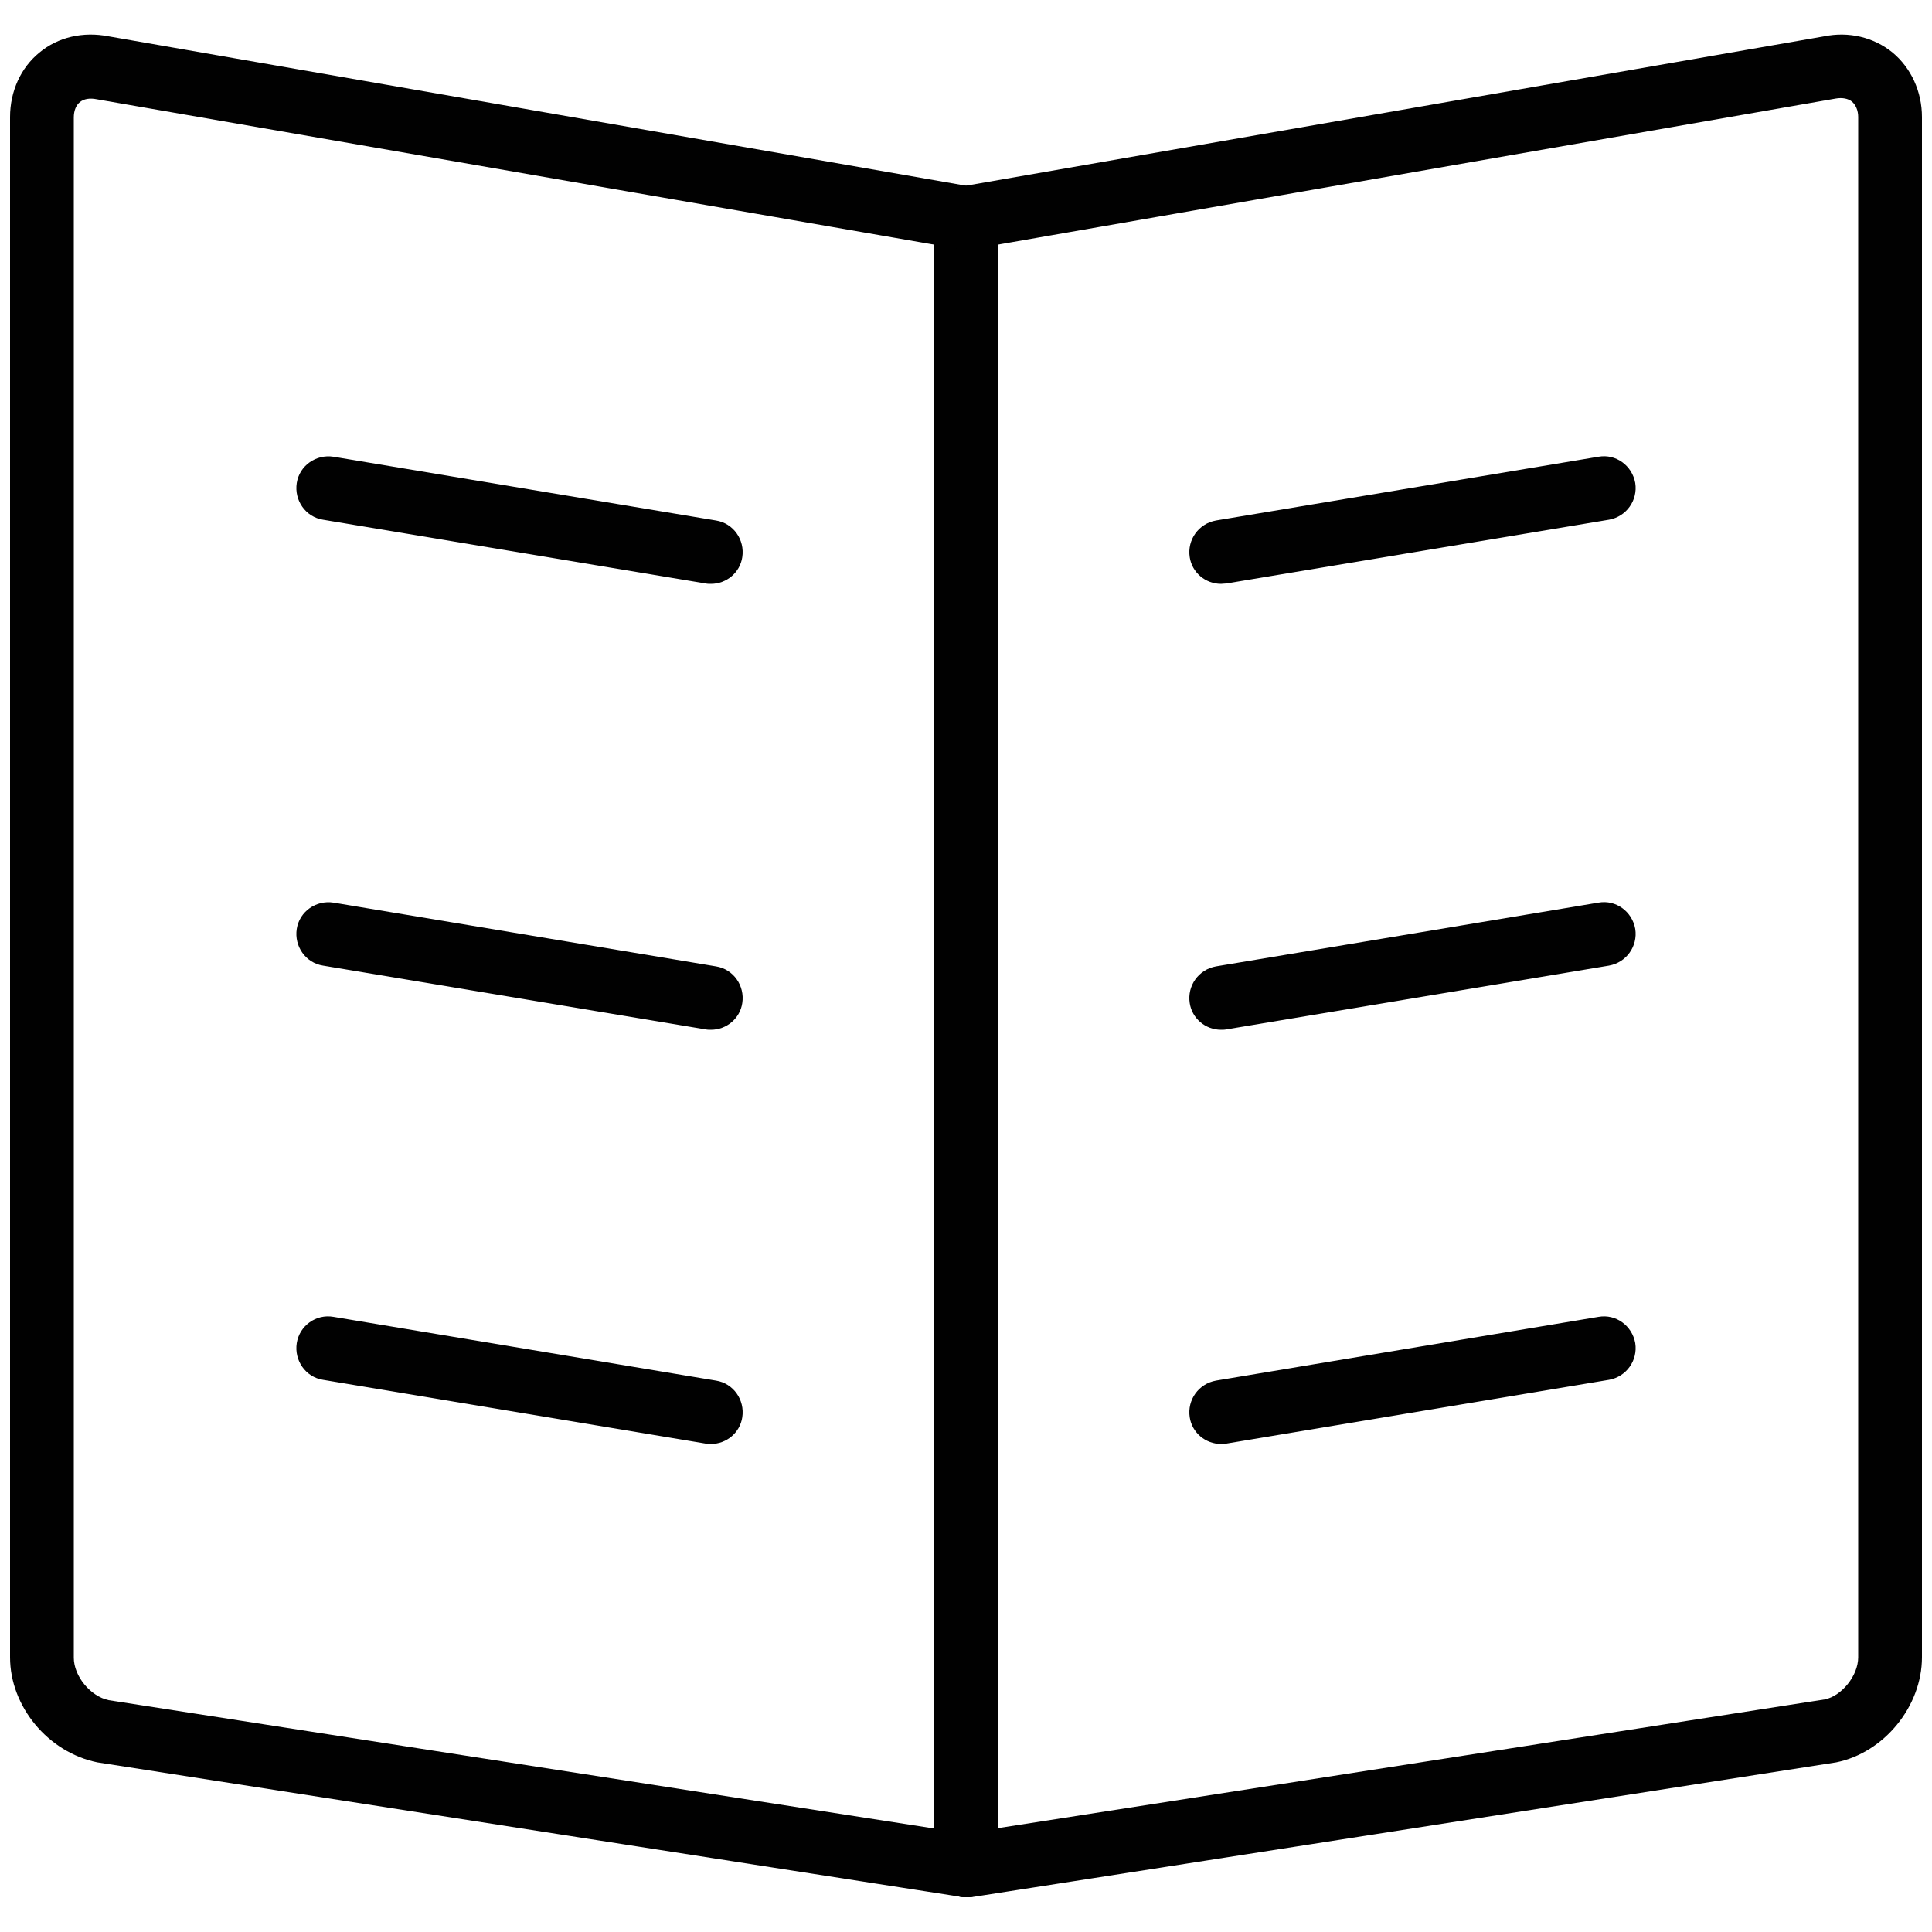 <?xml version="1.0" encoding="utf-8"?>
<!-- Generator: Adobe Illustrator 22.1.0, SVG Export Plug-In . SVG Version: 6.00 Build 0)  -->
<svg version="1.1" id="Layer_1" xmlns="http://www.w3.org/2000/svg" xmlns:xlink="http://www.w3.org/1999/xlink" x="0px" y="0px"
	 viewBox="0 0 500 500" style="enable-background:new 0 0 500 500;" xml:space="preserve">
<style type="text/css">
	.st0{fill:#010101;}
</style>
<g>
	<g>
		<path class="st0" d="M250,491c-4,0-7.5-2.9-8.1-7c-0.7-4.5,2.4-8.7,6.9-9.4l223.5-34.8c4.3-0.9,8.6-6.1,8.6-10.9V30.3
			c0-1.7-0.6-3.1-1.6-4c-1-0.8-2.5-1.1-4.2-0.8l-223.7,39c-4.6,0.7-8.8-2.2-9.5-6.7c-0.8-4.5,2.2-8.8,6.7-9.5L472.1,9.4
			c6.3-1.3,12.8,0.2,17.7,4.2c4.8,4,7.6,10.1,7.6,16.7v398.6c0,12.7-9.8,24.7-22.2,27.2l-223.9,34.9C250.8,491,250.4,491,250,491z"
			/>
		<g>
			<g>
				<line class="st0" x1="250" y1="56.5" x2="250" y2="482.8"/>
			</g>
			<path class="st0" d="M250,491c-4.6,0-8.2-3.7-8.2-8.2V56.5c0-4.6,3.7-8.2,8.2-8.2s8.2,3.7,8.2,8.2v426.3
				C258.2,487.3,254.6,491,250,491z"/>
		</g>
	</g>
	<g>
		<g>
			<line class="st0" x1="414.9" y1="349" x2="316" y2="365.5"/>
			<path class="st0" d="M316,373.7c-4,0-7.5-2.9-8.1-6.9c-0.7-4.5,2.3-8.7,6.8-9.5l99-16.5c4.5-0.8,8.7,2.3,9.5,6.8
				c0.7,4.5-2.3,8.7-6.8,9.5l-99,16.5C316.9,373.7,316.4,373.7,316,373.7z"/>
		</g>
		<g>
			<line class="st0" x1="414.9" y1="126.3" x2="316" y2="142.8"/>
			<path class="st0" d="M316,151.1c-4,0-7.5-2.9-8.1-6.9c-0.7-4.5,2.3-8.7,6.8-9.5l99-16.5c4.5-0.8,8.7,2.3,9.5,6.8
				c0.7,4.5-2.3,8.7-6.8,9.5l-99,16.5C316.9,151,316.4,151.1,316,151.1z"/>
		</g>
		<g>
			<line class="st0" x1="414.9" y1="241.8" x2="316" y2="258.3"/>
			<path class="st0" d="M316,266.5c-4,0-7.5-2.9-8.1-6.9c-0.7-4.5,2.3-8.7,6.8-9.5l99-16.5c4.5-0.8,8.7,2.3,9.5,6.8
				c0.7,4.5-2.3,8.7-6.8,9.5l-99,16.5C316.9,266.5,316.4,266.5,316,266.5z"/>
		</g>
	</g>
	<path class="st0" d="M250,491c-0.4,0-0.8,0-1.3-0.1L25.2,456.1c-12.8-2.6-22.6-14.5-22.6-27.2V30.3c0-6.7,2.8-12.8,7.6-16.7
		c4.8-4,11.3-5.5,17.9-4.2l223.3,38.9c4.5,0.8,7.5,5.1,6.7,9.5c-0.8,4.5-5,7.5-9.5,6.7L25.1,25.7c-1.9-0.4-3.4-0.1-4.4,0.7
		c-1,0.8-1.6,2.2-1.6,4v398.6c0,4.8,4.3,10,9,11l223.2,34.7c4.5,0.7,7.6,4.9,6.9,9.4C257.5,488.1,254,491,250,491z"/>
	<g>
		<g>
			<line class="st0" x1="85.1" y1="349" x2="184" y2="365.5"/>
			<path class="st0" d="M184,373.7c-0.4,0-0.9,0-1.4-0.1l-99-16.5c-4.5-0.7-7.5-5-6.8-9.5c0.7-4.5,5-7.6,9.5-6.8l99,16.5
				c4.5,0.7,7.5,5,6.8,9.5C191.5,370.8,188,373.7,184,373.7z"/>
		</g>
		<g>
			<line class="st0" x1="85.1" y1="126.3" x2="184" y2="142.8"/>
			<path class="st0" d="M184,151.1c-0.4,0-0.9,0-1.4-0.1l-99-16.5c-4.5-0.7-7.5-5-6.8-9.5c0.7-4.5,5-7.5,9.5-6.8l99,16.5
				c4.5,0.7,7.5,5,6.8,9.5C191.5,148.2,188,151.1,184,151.1z"/>
		</g>
		<g>
			<line class="st0" x1="85.1" y1="241.8" x2="184" y2="258.3"/>
			<path class="st0" d="M184,266.5c-0.4,0-0.9,0-1.4-0.1l-99-16.5c-4.5-0.7-7.5-5-6.8-9.5c0.7-4.5,5-7.5,9.5-6.8l99,16.5
				c4.5,0.7,7.5,5,6.8,9.5C191.5,263.6,188,266.5,184,266.5z"/>
		</g>
	</g>
</g>
</svg>
